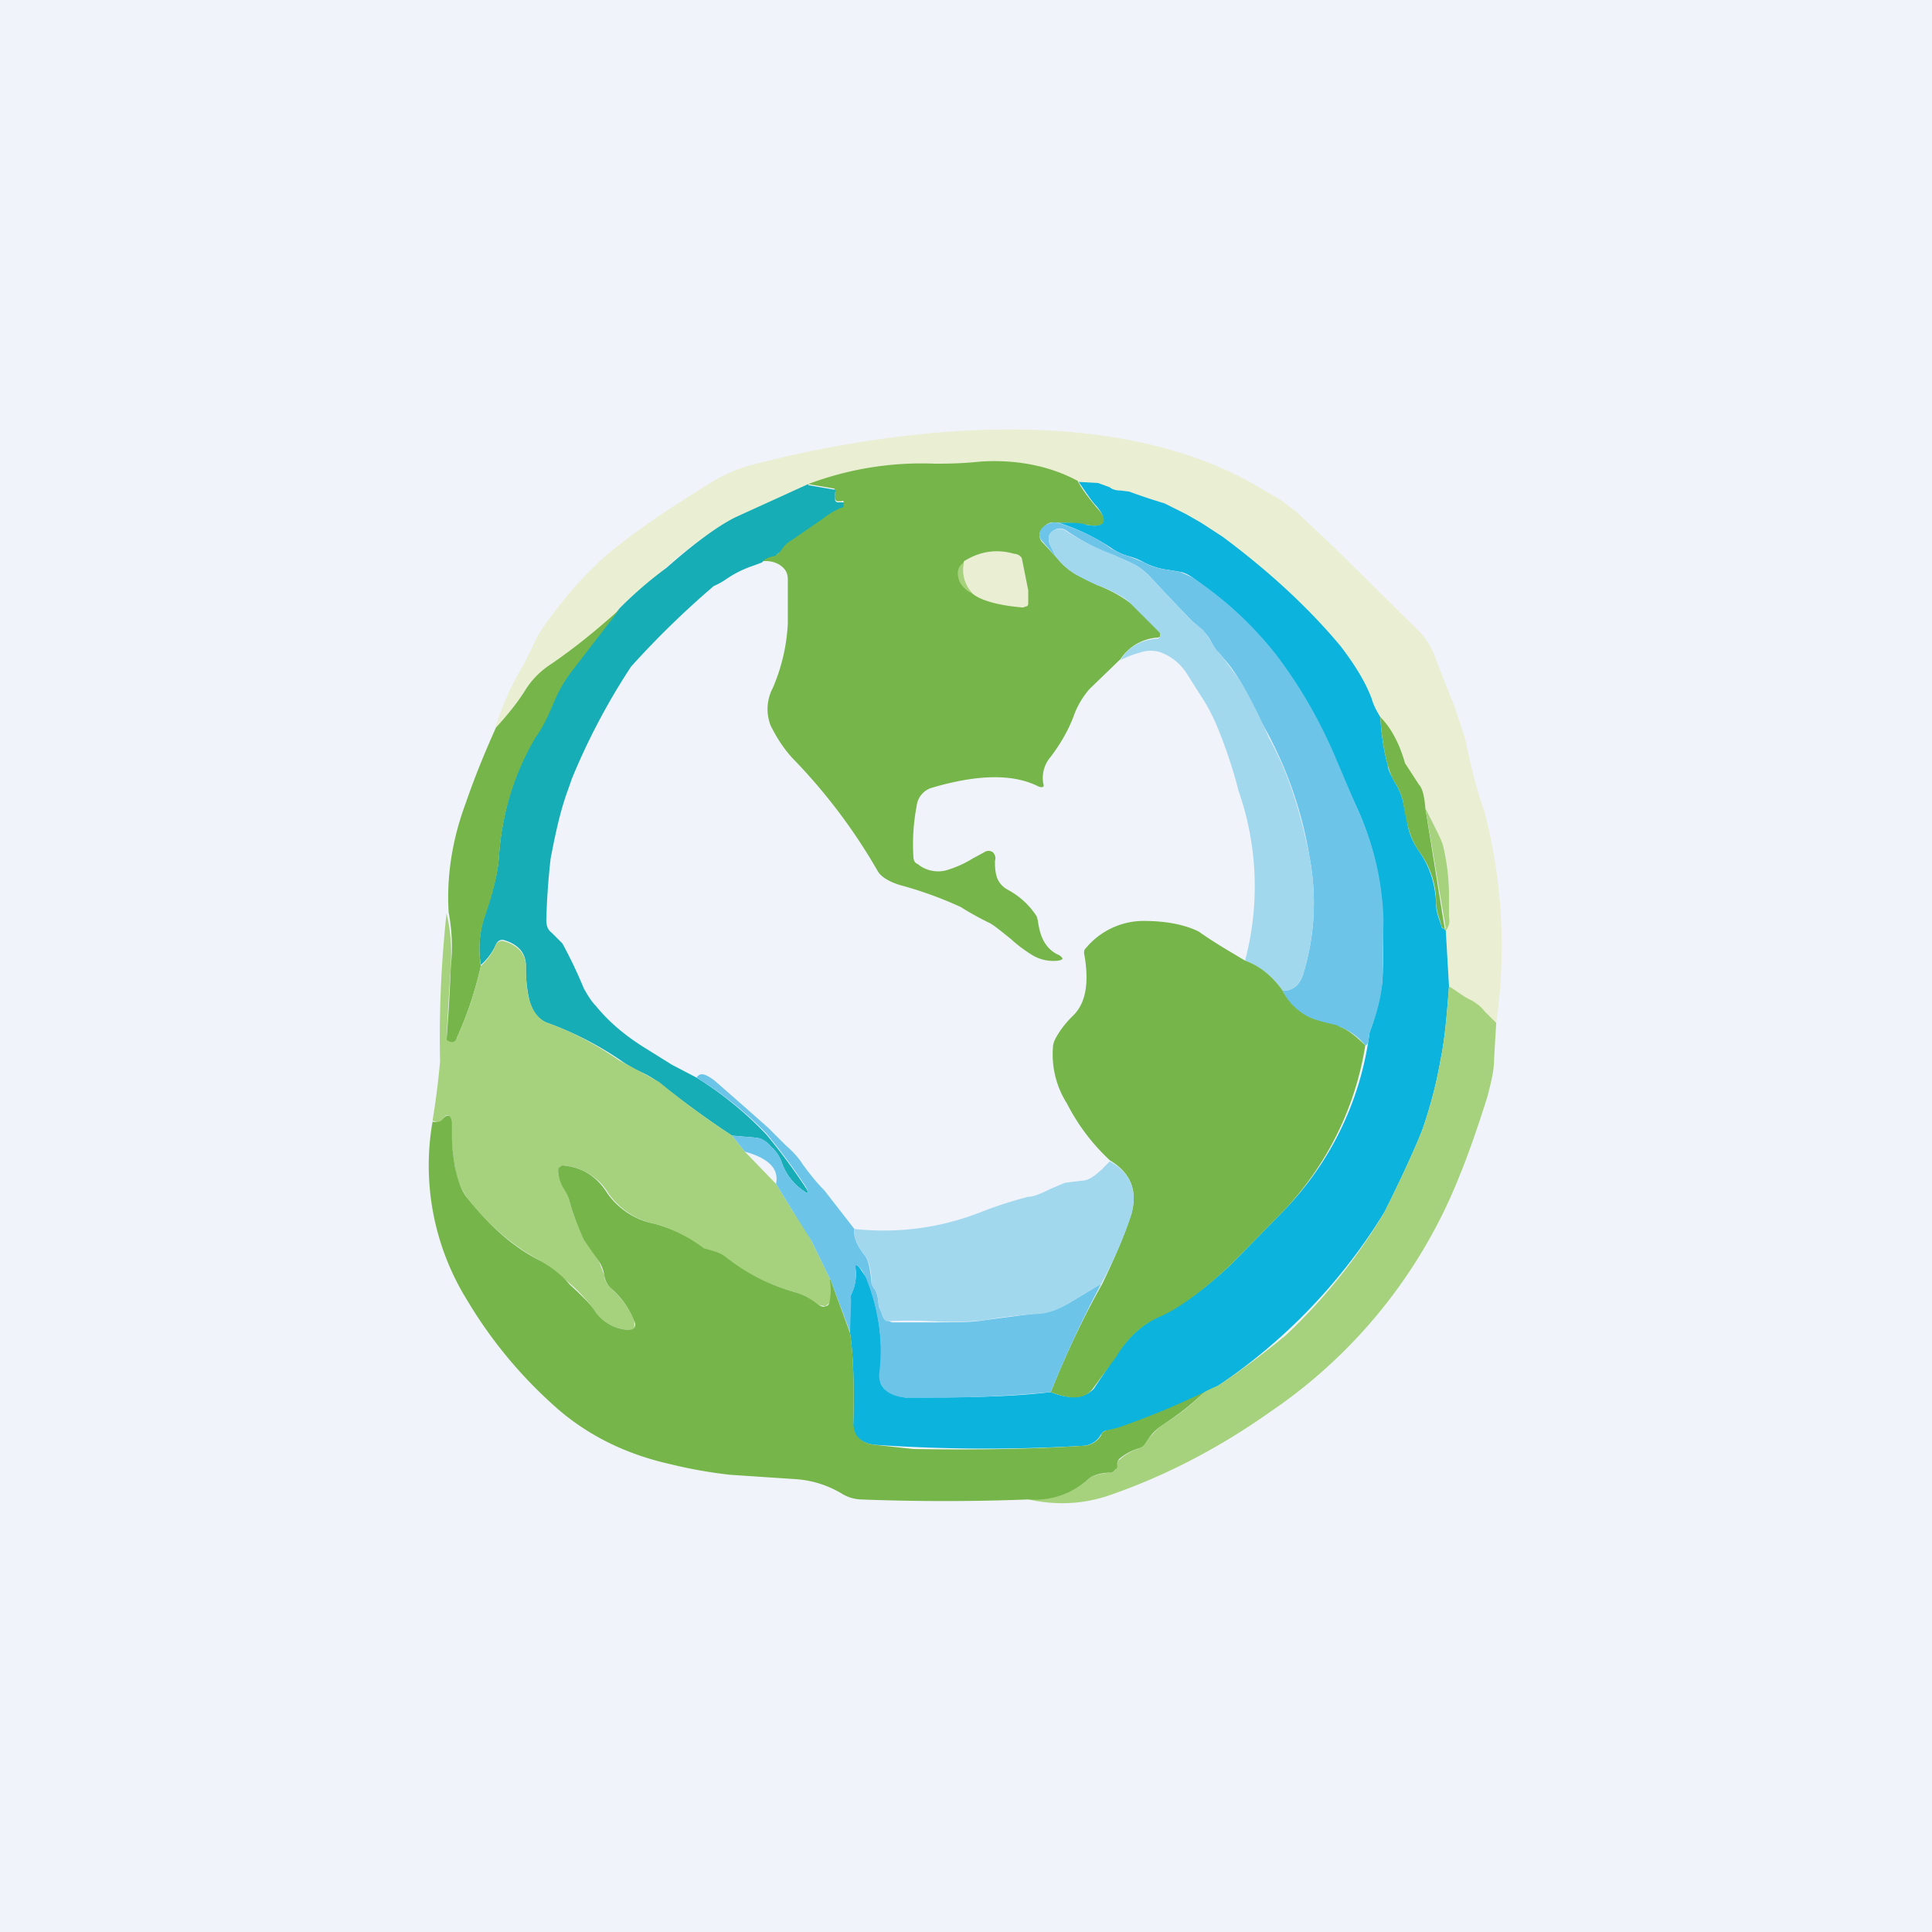 <!-- by TradingView --><svg width="18" height="18" viewBox="0 0 18 18" xmlns="http://www.w3.org/2000/svg"><path fill="#F0F3FA" d="M0 0h18v18H0z"/><path d="M13.94 9.53a3.7 3.7 0 0 1-.1-.1.55.55 0 0 0-.13-.1 2.95 2.95 0 0 1-.21-.14l-.03-.52a.15.15 0 0 0 .03-.12v-.26a2.01 2.01 0 0 0-.05-.4 2.94 2.94 0 0 0-.17-.36c-.01-.12-.03-.19-.06-.22a.72.72 0 0 1-.13-.2 1 1 0 0 0-.23-.43.73.73 0 0 1-.08-.17 1.61 1.61 0 0 0-.3-.49 5.5 5.5 0 0 0-3.34-1.7c-.19.01-.33.02-.43.01a3 3 0 0 0-1.18.19l-.68.31a3.1 3.1 0 0 0-.69.5c-.15.12-.28.23-.4.35a5.4 5.4 0 0 1-.77.63.77.77 0 0 0-.1.12 2.1 2.1 0 0 1-.28.36c.07-.22.16-.42.27-.6l.08-.16a.91.91 0 0 1 .09-.17c.25-.36.5-.62.74-.8.23-.18.49-.35.78-.53.15-.1.3-.16.4-.19 1.45-.38 3.47-.6 4.81.23l.14.08.16.12.36.34.77.76c.07.07.13.16.17.28a45.58 45.58 0 0 0 .17.43l.1.3c.05.24.1.46.18.68a4.99 4.99 0 0 1 .11 1.97Z" fill="#EAEED2"/><path d="M10.05 4.5c.06.1.12.17.16.22.13.14.1.2-.09.17-.04-.01-.13-.02-.27-.02-.06-.01-.1 0-.15.07-.02.03-.02.06 0 .1l.14.15c.05.06.1.11.18.16l.2.1a1.28 1.28 0 0 1 .59.45v.03l-.02.01a.45.45 0 0 0-.35.2l-.29.28a.79.79 0 0 0-.15.26c-.05.13-.12.25-.21.37a.3.3 0 0 0-.07.25c.01.03 0 .04-.04.03-.23-.12-.56-.12-1 .01a.2.2 0 0 0-.14.17c-.03.16-.04.32-.03.47 0 .03.01.06.04.07a.3.3 0 0 0 .26.06A1 1 0 0 0 9.06 8l.11-.06a.07.07 0 0 1 .08 0c.02.02.03.05.02.08 0 .05 0 .1.02.16.02.05.06.09.1.11.11.06.2.14.27.25l.01.04c.02.16.08.27.2.32.04.03.04.04-.01.05a.38.38 0 0 1-.24-.05 1.3 1.3 0 0 1-.2-.15c-.1-.08-.17-.14-.22-.16a2.95 2.95 0 0 1-.25-.14 3.6 3.6 0 0 0-.55-.2c-.11-.03-.19-.08-.22-.13a5.27 5.27 0 0 0-.8-1.06c-.09-.1-.15-.2-.2-.3a.42.42 0 0 1 .02-.35c.09-.21.13-.41.14-.6V5.4c0-.06-.02-.1-.08-.14a.25.25 0 0 0-.16-.03c.02-.03.06-.05.12-.06.02 0 .04-.02.05-.04.02-.05.06-.09.11-.12.1-.05.2-.12.3-.2l.16-.09c.01 0 .02-.01.02-.03 0-.02 0-.03-.02-.02H7.8a.03.03 0 0 1-.02-.03v-.06c0-.02 0-.03-.02-.03l-.23-.04a3 3 0 0 1 1.18-.19c.1 0 .24 0 .43-.02.33-.02.64.04.9.18Z" fill="#75B54A"/><path d="M12.86 6.68c.01.16.03.31.07.45 0 .04.03.09.06.15a.6.6 0 0 1 .08.18l.05.25c.02.09.06.16.1.22.1.14.15.3.16.48 0 .03 0 .07.02.13l.03.09s0 .02.02.02h.01l.01.02.03.52c-.02.27-.04.5-.08.69-.04.23-.1.45-.17.65-.08.2-.2.46-.35.76a5.27 5.27 0 0 1-1.55 1.62 7.71 7.71 0 0 1-.92.4l-.13.02a.07.07 0 0 0-.04.03.2.2 0 0 1-.17.11 15.23 15.23 0 0 1-1.95-.01c-.13-.02-.2-.09-.19-.2.01-.35 0-.63-.03-.84v-.31l.01-.05a.42.42 0 0 0 .04-.25c0-.03 0-.03.03-.01l.07.1c.12.3.16.6.13.91-.01.08.02.13.1.17l.13.04c.49 0 .94 0 1.36-.05.18.07.31.06.4-.03l.2-.3c.12-.18.25-.3.4-.37.2-.09.42-.25.67-.48l.5-.51a2.9 2.9 0 0 0 .79-1.59l.01-.07c.07-.19.1-.34.12-.48a6.5 6.5 0 0 0 0-.57 2.65 2.65 0 0 0-.25-1.07l-.2-.45a3.83 3.83 0 0 0-1.32-1.67.36.36 0 0 0-.1-.05l-.12-.02a.66.66 0 0 1-.23-.07.64.64 0 0 0-.15-.06.52.52 0 0 1-.15-.07 1.9 1.9 0 0 0-.5-.24c.13 0 .22 0 .26.02.18.03.21-.03.1-.17-.05-.05-.1-.13-.17-.23l.18.01.11.04c.02.02.06.03.1.03l.08.01a5.8 5.8 0 0 0 .33.11l.2.1.14.08.2.13c.43.32.8.66 1.1 1.02.13.17.23.33.29.49.02.07.05.12.08.17Z" fill="#0CB3DC"/><path d="m7.53 4.52.23.04c.02 0 .03 0 .02.03v.06c0 .01 0 .02.02.03h.04c.02 0 .03 0 .02.02 0 .02 0 .03-.02.03a.69.69 0 0 0-.17.1l-.29.2a.28.28 0 0 0-.11.11l-.05.04c-.06.01-.1.03-.12.06l-.08.03a1 1 0 0 0-.26.13.7.7 0 0 1-.11.06 8.27 8.27 0 0 0-.77.75 6.16 6.16 0 0 0-.55 1.04l-.06.17c-.06.18-.1.37-.14.58a6.5 6.5 0 0 0-.04.57c0 .05.01.09.05.12l.1.1a4.36 4.36 0 0 1 .2.42c.04.07.07.12.11.16.13.16.29.29.47.4l.24.15.23.12a3.33 3.33 0 0 1 .65.53 5.79 5.79 0 0 1 .37.5c.03.05.02.06-.03.02a.52.52 0 0 1-.2-.27.36.36 0 0 0-.1-.14.22.22 0 0 0-.13-.08l-.23-.02c-.23-.15-.46-.32-.69-.5-.04-.03-.1-.07-.2-.11a1.55 1.55 0 0 1-.16-.1 3.05 3.05 0 0 0-.67-.34c-.08-.03-.14-.1-.17-.22A1.3 1.3 0 0 1 4.9 9c0-.12-.07-.2-.2-.24-.03-.01-.06 0-.08.04a.54.54 0 0 1-.14.19.95.95 0 0 1 .03-.44c.08-.23.13-.42.14-.59.03-.4.14-.76.34-1.1.07-.11.13-.23.18-.35.04-.1.1-.18.16-.27l.44-.57a3.74 3.74 0 0 1 .44-.38c.26-.23.48-.39.64-.47l.68-.31Z" fill="#17ADB6"/><path d="M9.85 4.87c.2.06.37.14.5.24.06.03.11.06.16.07l.15.06c.05.03.13.06.23.07l.11.02.11.05c.3.2.56.44.78.72.22.29.4.6.55.95l.19.45a2.65 2.65 0 0 1 .26 1.07l-.01.57c-.01.14-.05.3-.12.48l-.01.07c0 .03-.02.05-.03.05a.55.55 0 0 0-.23-.17l-.05-.01a1.37 1.37 0 0 1-.28-.1.5.5 0 0 1-.21-.23c.09 0 .15-.04.19-.15.11-.36.13-.72.06-1.1a3.71 3.71 0 0 0-.5-1.34 4.76 4.76 0 0 0-.15-.3c-.06-.1-.12-.18-.2-.26a.52.52 0 0 1-.07-.11.39.39 0 0 0-.08-.1 1.48 1.48 0 0 0-.09-.08 25.76 25.76 0 0 1-.38-.4.6.6 0 0 0-.16-.13 1.7 1.7 0 0 0-.24-.1 2.34 2.34 0 0 1-.4-.22.1.1 0 0 0-.11 0c-.05.03-.06.07-.04.13l.06.12-.14-.16c-.02-.03-.02-.06 0-.1.04-.05.1-.07.15-.06Z" fill="#6CC5E9"/><path d="M11.95 9.23a.74.74 0 0 0-.35-.28 2.7 2.7 0 0 0-.06-1.58 4.44 4.44 0 0 0-.2-.6c-.05-.12-.1-.21-.16-.3l-.12-.19a.5.5 0 0 0-.24-.2.3.3 0 0 0-.2 0 .93.93 0 0 0-.18.07c.07-.12.19-.19.35-.2l.02-.02V5.9l-.3-.3c-.05-.04-.15-.1-.29-.15a1.7 1.7 0 0 1-.2-.1.64.64 0 0 1-.18-.16 1.5 1.5 0 0 1-.06-.12c-.02-.06-.01-.1.04-.13a.1.1 0 0 1 .1 0 2.34 2.34 0 0 0 .46.23l.19.09a.6.6 0 0 1 .16.13 24.8 24.8 0 0 0 .38.4l.1.08.07.1c.02.04.04.08.08.11l.2.27a4.7 4.7 0 0 1 .26.52c.18.32.3.7.38 1.11.07.38.05.74-.06 1.1-.04.1-.1.16-.2.15Z" fill="#A2D8EE"/><path d="m9.52 5.2.06.3v.12c0 .02-.01.03-.02.03l-.03.01c-.24-.02-.4-.07-.47-.13a.31.31 0 0 1-.08-.3c.14-.09.3-.12.47-.07.03 0 .06.02.07.04Z" fill="#EAEED2"/><path d="M8.98 5.24c-.02.1 0 .2.08.29a.26.26 0 0 1-.12-.11c-.03-.08-.02-.14.04-.18Z" fill="#A7D27D"/><path d="m5.77 5.68-.44.57c-.07.09-.12.18-.16.27-.05.12-.1.24-.18.35-.2.34-.31.7-.34 1.1-.01.17-.06.36-.14.59a.95.95 0 0 0-.03.44c-.05.22-.12.44-.22.66-.01.04-.03.06-.06.05a.05.05 0 0 1-.04-.02A15.33 15.33 0 0 0 4.2 9c.02-.17.01-.34-.02-.5-.02-.33.03-.67.16-1.02.1-.29.2-.52.28-.7.1-.11.2-.23.28-.36a.78.78 0 0 1 .23-.23c.22-.15.43-.32.65-.52ZM12.86 6.68c.1.1.18.25.23.43l.13.2c.03.03.05.1.06.22l.18 1.12h-.01a.03.03 0 0 1-.02-.02 1 1 0 0 0-.03-.1.54.54 0 0 1-.02-.12.8.8 0 0 0-.16-.48.7.7 0 0 1-.1-.22 2.47 2.47 0 0 1-.05-.25.6.6 0 0 0-.08-.18.63.63 0 0 1-.06-.15c-.04-.14-.06-.3-.07-.45Z" fill="#75B54A"/><path d="M13.28 7.53c.1.2.16.31.17.37a2.01 2.01 0 0 1 .05.47v.18c.01.04 0 .08-.03.12-.02-.01-.02-.02 0-.02l-.19-1.12ZM4.48 9a.54.54 0 0 0 .14-.2c.02-.03.05-.04.08-.03.13.04.2.12.2.24 0 .13.01.23.03.3.03.11.09.19.17.22.23.08.45.2.67.35l.17.09.2.11c.22.18.45.35.68.5l.12.15.29.3.16.26c.08.1.13.2.17.27l.18.37v.2l-.05.04-.06-.01a.65.65 0 0 0-.22-.12 1.89 1.89 0 0 1-.66-.33.3.3 0 0 0-.1-.05.32.32 0 0 1-.09-.03c-.15-.1-.3-.19-.47-.23a.7.7 0 0 1-.42-.28.54.54 0 0 0-.41-.26l-.04.01a.05.05 0 0 0-.02.04c0 .04.02.1.05.15a.5.5 0 0 1 .05.11c.04.15.09.27.14.37l.14.21.05.13c0 .05.03.09.06.12.1.09.18.2.22.31v.06a.05.05 0 0 1-.06.02.4.4 0 0 1-.31-.18 1.47 1.47 0 0 0-.29-.3.97.97 0 0 0-.21-.16 2.17 2.17 0 0 1-.68-.58.65.65 0 0 1-.12-.29 2.99 2.99 0 0 1-.04-.42c0-.08-.03-.1-.09-.02-.01.02-.04.02-.08 0a7.36 7.36 0 0 0 .07-.55c-.01-.46.01-.91.06-1.38.04.16.05.33.04.5a33.28 33.28 0 0 0-.04.68l.04.02c.03 0 .05-.01.06-.05.1-.22.17-.44.22-.66Z" fill="#A7D27D"/><path d="M11.6 8.95c.14.05.26.15.35.28.05.1.12.17.2.22.06.04.16.07.3.1l.04.02c.06.02.14.08.23.17a2.9 2.9 0 0 1-.76 1.54l-.5.51c-.25.23-.47.4-.66.48-.16.07-.3.2-.4.37l-.22.3c-.08.1-.2.1-.39.03.14-.35.3-.69.48-1.01.12-.25.21-.46.27-.65.06-.21 0-.38-.2-.5a1.9 1.9 0 0 1-.4-.53.85.85 0 0 1-.13-.52c0-.05.03-.1.07-.16a.96.96 0 0 1 .11-.13c.13-.12.16-.32.11-.59 0-.02 0-.03.02-.05a.7.7 0 0 1 .53-.25c.23 0 .4.04.52.1.14.1.28.18.43.27Z" fill="#75B54A"/><path d="M13.5 9.19c.07.04.14.1.21.13.05.03.09.06.12.1l.11.11-.02.34c0 .11-.03.22-.06.34-.1.32-.19.57-.26.74a4.78 4.78 0 0 1-1.76 2.2c-.48.34-.98.6-1.5.78-.23.08-.48.1-.76.04.22 0 .4-.05.56-.19.03-.03.1-.05.2-.06.02 0 .04-.01.05-.03a.07.07 0 0 0 .02-.04c0-.02 0-.04.02-.05a.54.54 0 0 1 .19-.11l.05-.04.04-.06c.05-.05.09-.1.13-.12.13-.08.26-.18.38-.3a.98.98 0 0 1 .13-.06 7.79 7.79 0 0 0 .63-.47 5.26 5.26 0 0 0 .92-1.15c.15-.3.27-.56.35-.76.07-.2.13-.42.17-.65.04-.19.06-.42.08-.7Z" fill="#A7D27D"/><path d="M7.96 11.45c-.01.07.02.15.1.25.03.04.05.13.06.26l.02.04c.02.02.03.05.04.1l.01.08.04.08c0 .02.01.03.03.04l.05.02h.38c.21 0 .37 0 .48-.02l.53-.07c.08 0 .17-.04.26-.09l.3-.18c-.17.32-.33.66-.47 1.01-.42.04-.87.06-1.36.05a.33.33 0 0 1-.14-.04c-.07-.04-.1-.1-.1-.17.04-.3 0-.6-.12-.9A.35.35 0 0 0 8 11.8c-.03-.02-.03-.02-.03.01.01.1 0 .18-.04.25a.1.1 0 0 0 0 .05l-.01.3-.18-.48-.18-.37-.17-.27-.16-.26c.03-.14-.07-.24-.29-.3l-.12-.15.23.02c.04 0 .09.03.13.08.05.04.08.09.1.14.03.1.1.2.2.27.05.04.06.03.03-.03a5.8 5.8 0 0 0-.37-.5 3.33 3.33 0 0 0-.65-.52c.03-.05.08-.04.17.03a65.21 65.21 0 0 1 .5.44l.16.16c.08.07.13.13.16.18.06.08.12.16.2.24l.28.36Z" fill="#6CC5E9"/><path d="m7.74 11.93.18.49c.03.2.04.49.03.83 0 .12.06.19.19.21l.37.04c.6.01 1.12 0 1.58-.03a.2.2 0 0 0 .17-.1c0-.02.02-.03.04-.04l.12-.03a7.69 7.69 0 0 0 .8-.33 2.5 2.5 0 0 1-.38.3.48.48 0 0 0-.13.12l-.04.06a.12.12 0 0 1-.05.04.54.54 0 0 0-.19.1.07.07 0 0 0-.02.06c0 .02 0 .03-.02.04a.06.06 0 0 1-.04.03c-.1 0-.18.03-.21.06a.74.74 0 0 1-.56.19c-.52.02-1.04.02-1.56 0a.36.36 0 0 1-.17-.05.96.96 0 0 0-.45-.14l-.6-.04a4.4 4.4 0 0 1-.56-.1c-.4-.09-.75-.26-1.04-.51a4.21 4.21 0 0 1-.85-1.02 2.38 2.38 0 0 1-.32-1.66c.04.01.07 0 .08-.01.06-.07.09-.06.1.02v.1c0 .15.02.25.03.32.03.13.06.22.12.29.2.25.42.45.68.58a.96.96 0 0 1 .27.22c.11.1.19.18.23.24a.4.4 0 0 0 .31.18c.03 0 .04 0 .06-.02a.06.06 0 0 0 0-.06.78.78 0 0 0-.22-.31.2.2 0 0 1-.06-.12.35.35 0 0 0-.05-.13 5.25 5.25 0 0 1-.14-.2c-.05-.11-.1-.23-.14-.38a.51.51 0 0 0-.05-.1.34.34 0 0 1-.05-.16c0-.01 0-.03.02-.04a.05.05 0 0 1 .04-.01c.17.02.3.1.4.26a.7.7 0 0 0 .43.28c.16.04.32.12.47.23l.1.03a.3.3 0 0 1 .1.05c.19.15.4.26.65.33.07.02.15.06.22.12.02.01.04.02.06.01.02 0 .04-.02.04-.05a.53.53 0 0 0 0-.2Z" fill="#75B54A"/><path d="M10.34 10.82c.2.11.26.28.2.5-.06.18-.15.4-.28.64l-.3.18a.65.65 0 0 1-.26.1c-.18.01-.36.03-.53.06a3 3 0 0 1-.48.01 4.1 4.1 0 0 0-.43 0 .08.08 0 0 1-.04-.05.64.64 0 0 0-.03-.08.3.3 0 0 1-.01-.08.22.22 0 0 0-.04-.1.08.08 0 0 1-.02-.04c0-.13-.03-.22-.06-.26-.08-.1-.11-.18-.1-.25.38.04.77 0 1.16-.15a3.96 3.96 0 0 1 .46-.15c.05 0 .12-.03.2-.07l.14-.06.16-.02c.04 0 .08-.02.12-.05a.72.72 0 0 0 .09-.08l.05-.05Z" fill="#A2D8EE"/></svg>